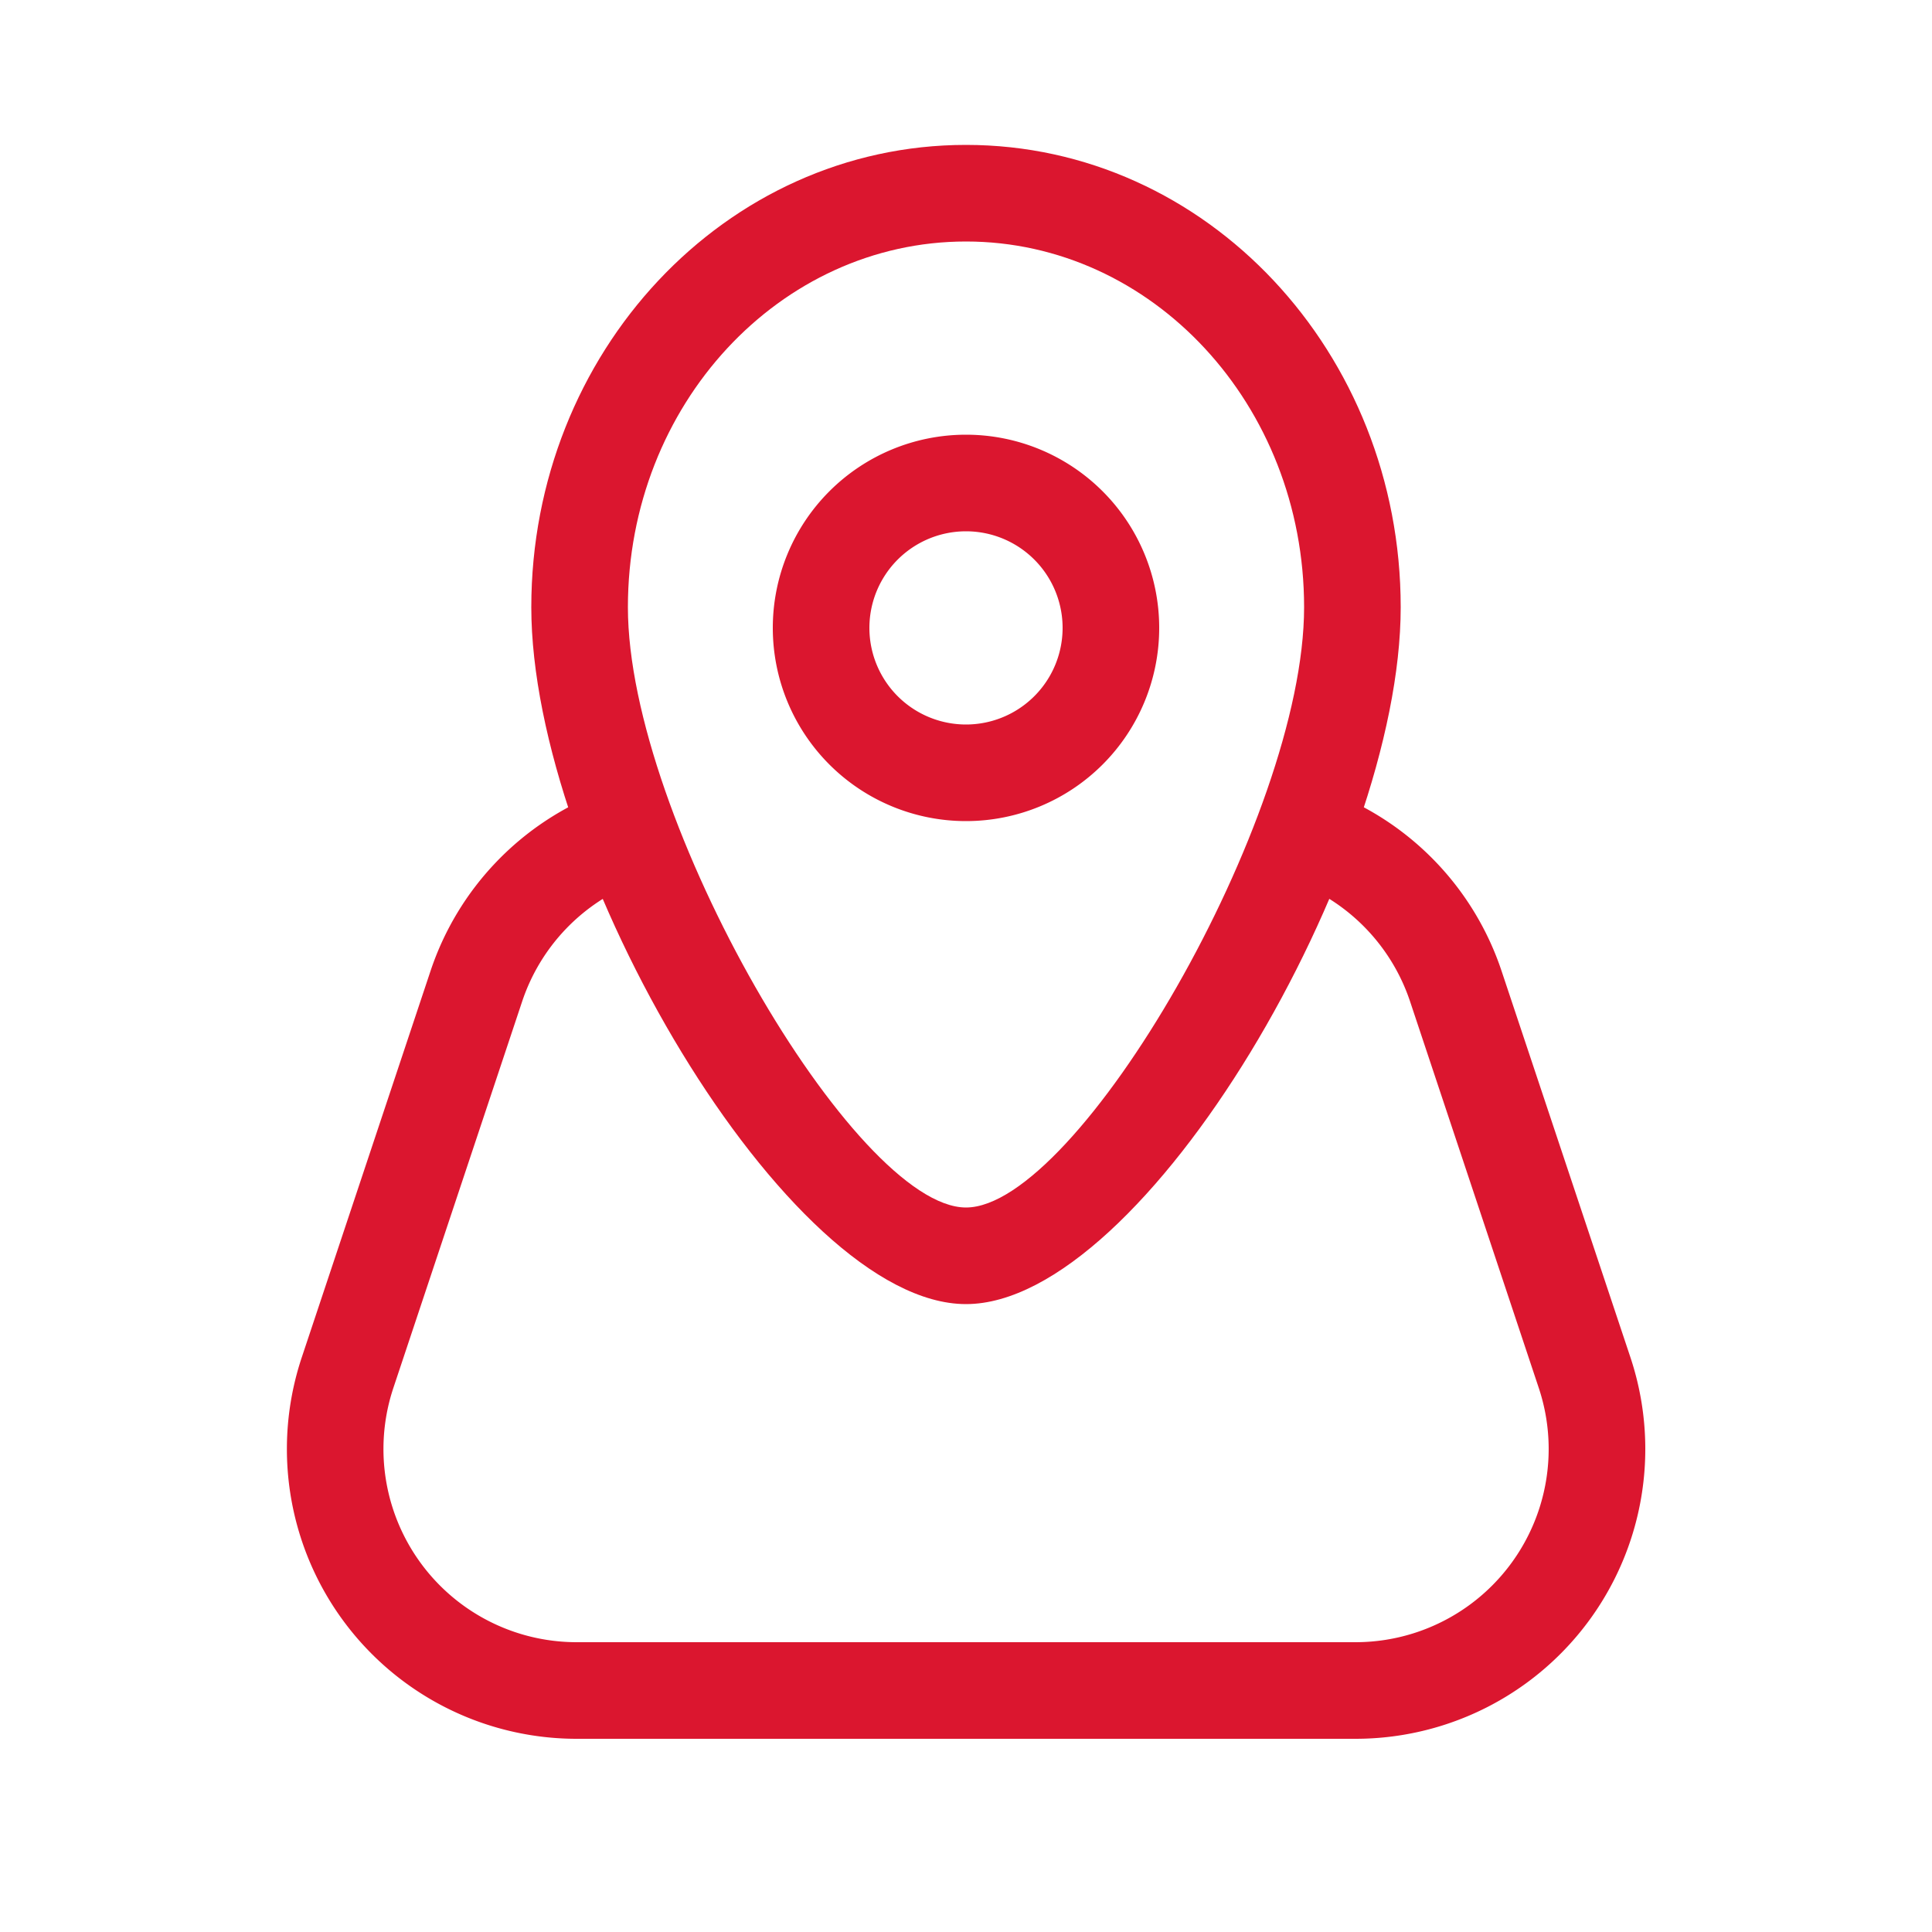 <svg width="64" height="64" viewBox="0 0 20 20" xmlns="http://www.w3.org/2000/svg">
    <g fill="#db162f">
        <path fill-rule="evenodd" d="M10 8.5a2 2 0 1 0 0-4a2 2 0 0 0 0 4Zm0-3a1 1 0 1 1 0 2a1 1 0 0 1 0-2Z" clip-rule="evenodd"/>
        <path fill-rule="evenodd" d="M5.5 6.286C5.5 8.959 8.153 13.5 10 13.5c1.848 0 4.5-4.541 4.5-7.214C14.5 3.65 12.493 1.5 10 1.5S5.5 3.65 5.5 6.286Zm8 0c0 2.193-2.348 6.214-3.5 6.214c-1.151 0-3.5-4.02-3.5-6.214C6.5 4.187 8.075 2.5 10 2.5s3.5 1.687 3.5 3.786Z" clip-rule="evenodd"/>
        <path d="M13.435 9.14a.5.5 0 0 1 .369-.929a3 3 0 0 1 1.74 1.84l1.334 4A3 3 0 0 1 14.03 18H5.97a3 3 0 0 1-2.846-3.949l1.333-4A3 3 0 0 1 6.24 8.194a.5.5 0 1 1 .355.935a2 2 0 0 0-1.19 1.239l-1.333 4A2 2 0 0 0 5.97 17h8.062a2 2 0 0 0 1.897-2.633l-1.332-4a2 2 0 0 0-1.16-1.226Z"/>
    </g>
</svg>